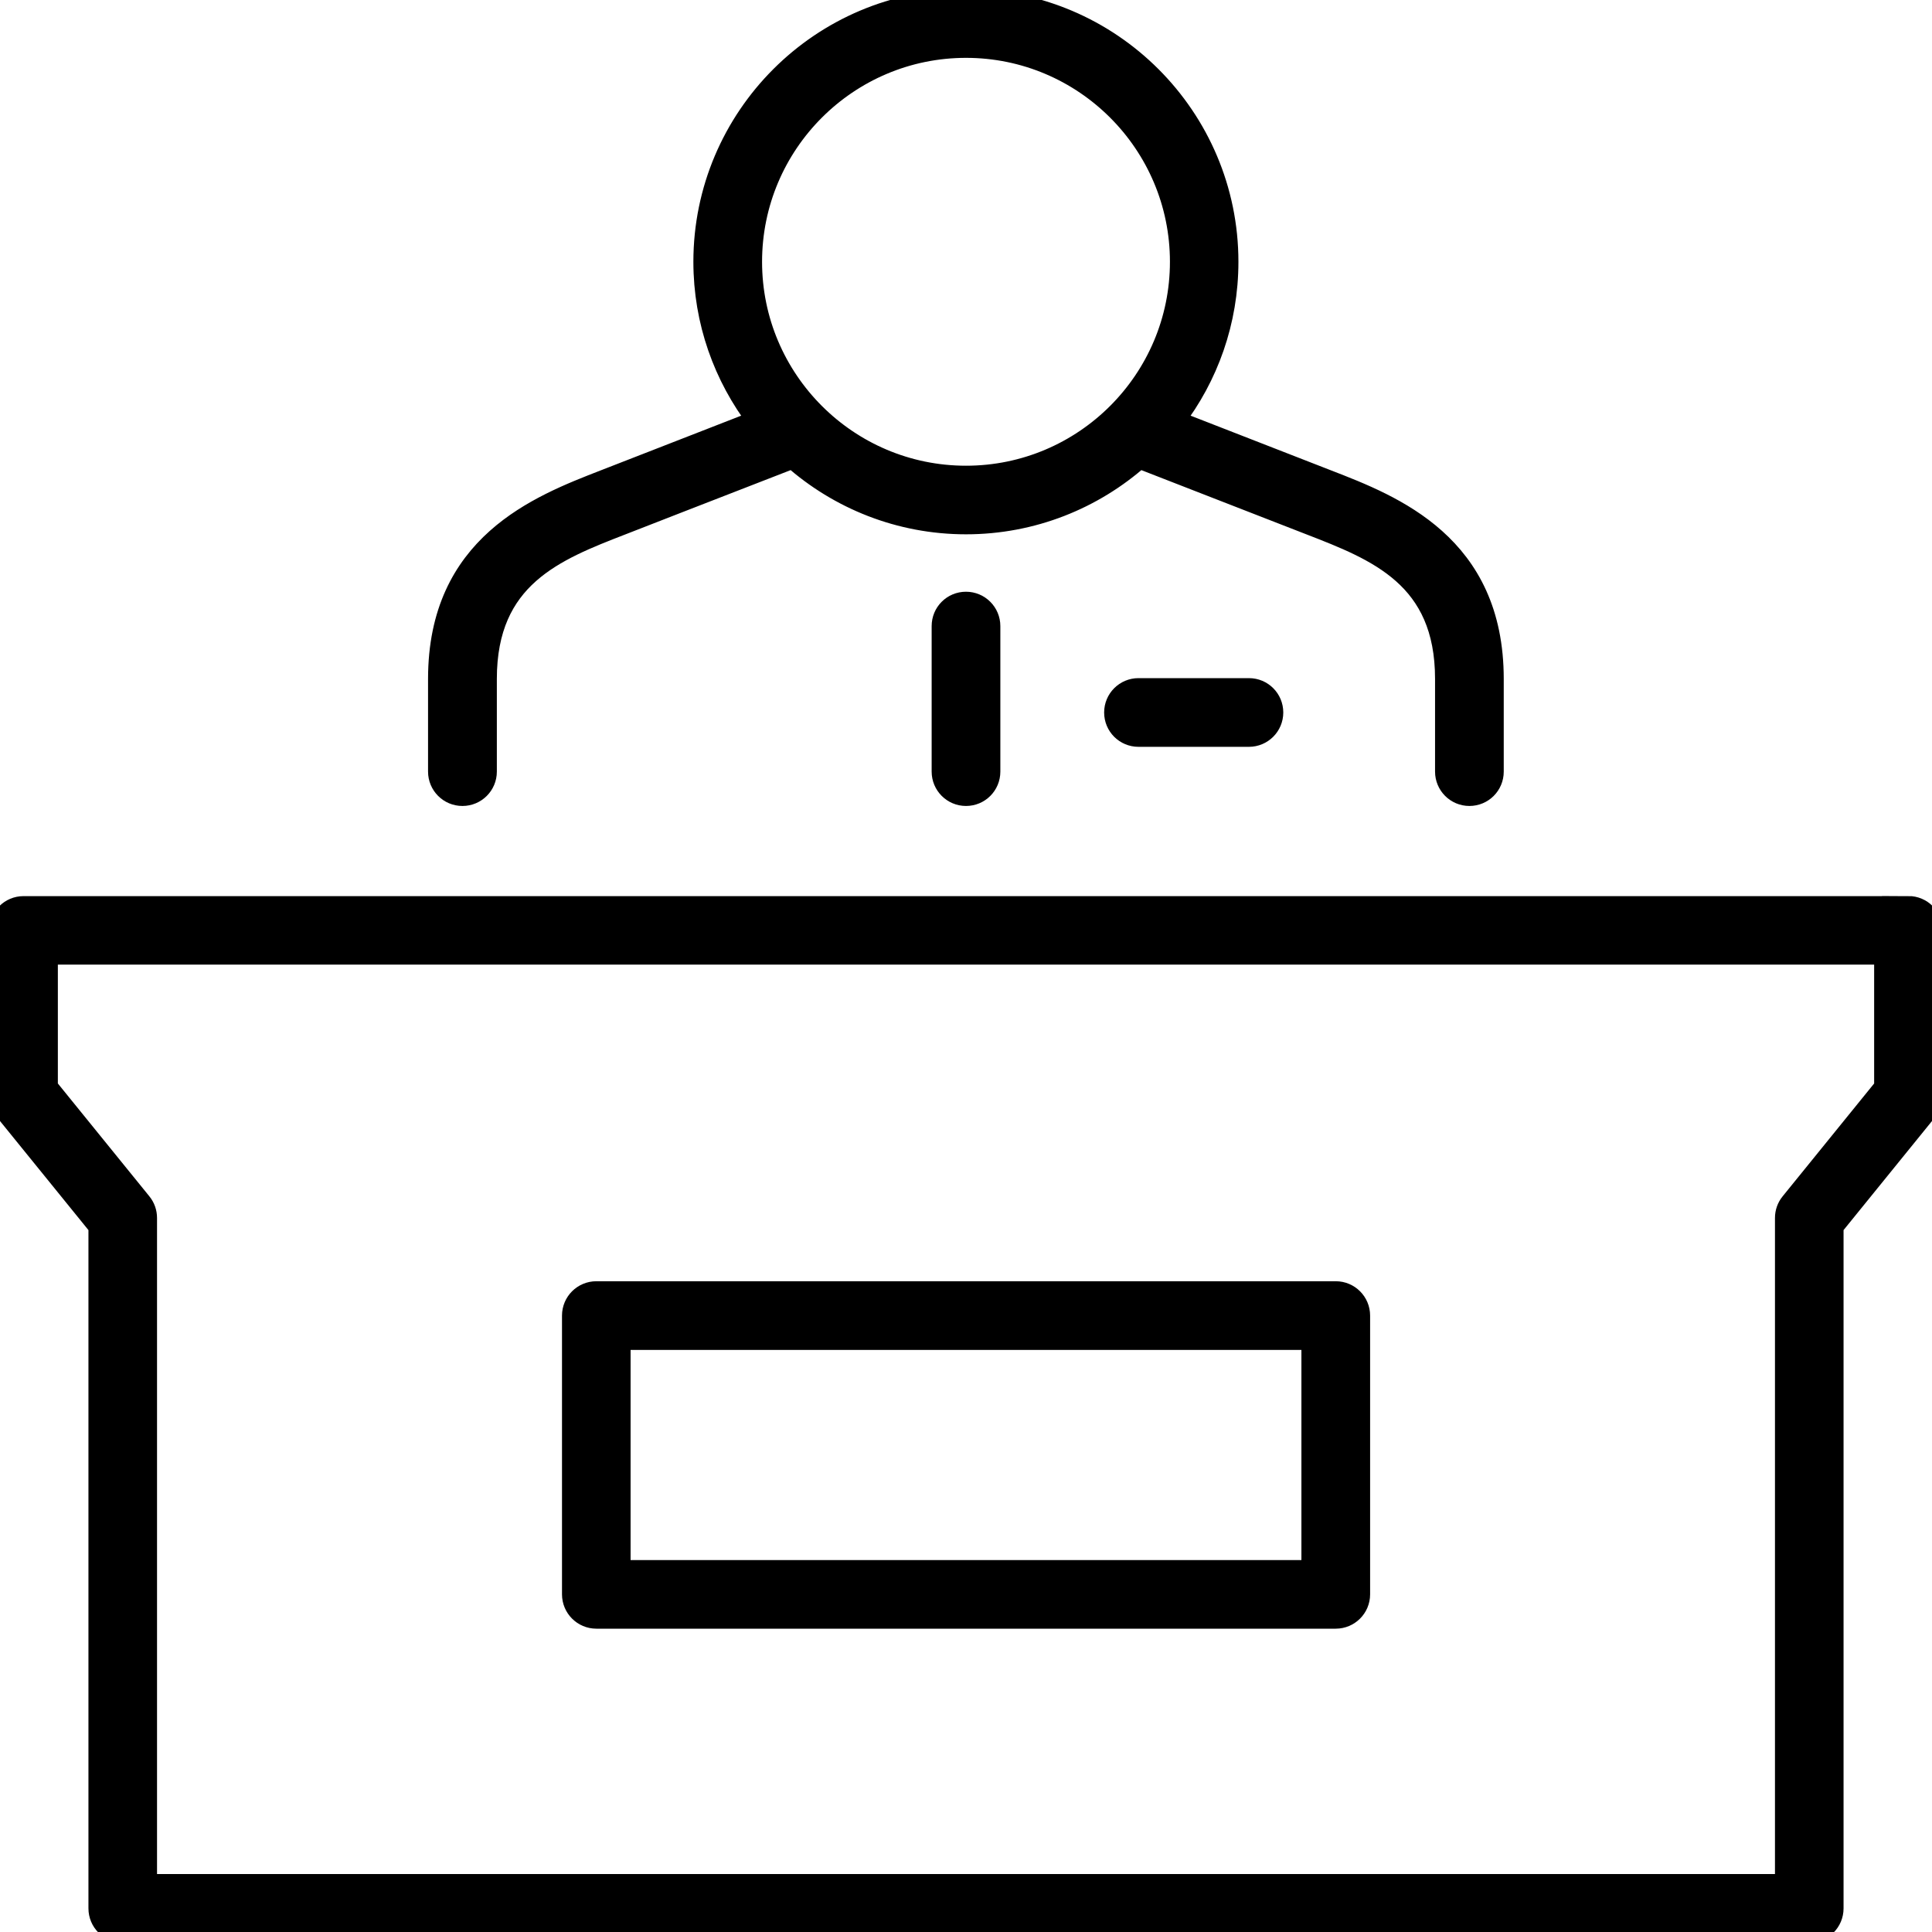 <?xml version="1.0" encoding="UTF-8"?>
<svg id="Modern_Office" data-name="Modern Office" xmlns="http://www.w3.org/2000/svg" viewBox="0 0 180 180">
  <defs>
    <style>
      .cls-1 {
        stroke: #000;
        stroke-miterlimit: 10;
        stroke-width: 2px;
      }
    </style>
  </defs>
  <path class="cls-1" d="M177.81,84.49H2.19C.98,84.49,0,85.47,0,86.68v15.4c0,.5.17.99.49,1.38l8.75,10.79v63.55c0,1.21.98,2.2,2.2,2.2h157.12c1.21,0,2.2-.98,2.2-2.2v-63.55l8.75-10.79c.32-.39.49-.88.49-1.38v-15.4c0-1.21-.98-2.2-2.2-2.2ZM175.61,101.3l-8.75,10.79c-.32.39-.49.88-.49,1.38v62.13H13.63v-62.13c0-.5-.17-.99-.49-1.38l-8.75-10.79v-12.43h171.22v12.43Z"/>
  <path class="cls-1" d="M43.09,74.09c1.21,0,2.2-.98,2.2-2.2v-8.64c0-9.5,6.42-11.99,12.63-14.4,0,0,9.77-3.81,15.94-6.2,4.3,3.81,9.96,6.13,16.14,6.13s11.84-2.32,16.14-6.13c6.16,2.39,15.93,6.2,15.93,6.2,6.21,2.41,12.63,4.9,12.63,14.4v8.64c0,1.21.98,2.2,2.2,2.2s2.2-.98,2.2-2.2v-8.64c0-12.5-9.29-16.11-15.44-18.49,0,0-8.71-3.4-14.3-5.57,3.15-4.11,5.02-9.24,5.02-14.8,0-13.45-10.94-24.39-24.39-24.39s-24.39,10.94-24.39,24.39c0,5.56,1.88,10.69,5.02,14.8-5.59,2.17-14.3,5.57-14.3,5.57-6.15,2.39-15.44,5.99-15.44,18.49v8.64c0,1.21.98,2.2,2.2,2.2ZM90,4.39c11.03,0,20,8.97,20,20s-8.97,20-20,20-20-8.97-20-20,8.97-20,20-20Z"/>
  <path class="cls-1" d="M87.8,58.33v13.56c0,1.21.98,2.2,2.2,2.2s2.2-.98,2.2-2.2v-13.56c0-1.21-.98-2.2-2.2-2.2s-2.2.98-2.2,2.2Z"/>
  <path class="cls-1" d="M106.07,64.18c-1.21,0-2.2.98-2.2,2.2s.98,2.2,2.2,2.2h10.29c1.21,0,2.2-.98,2.2-2.2s-.98-2.2-2.2-2.2h-10.29Z"/>
  <path class="cls-1" d="M55.56,150.74h68.89c1.21,0,2.2-.98,2.2-2.2v-25.97c0-1.21-.98-2.2-2.2-2.2H55.56c-1.21,0-2.2.98-2.2,2.2v25.97c0,1.21.98,2.2,2.2,2.2ZM57.75,124.77h64.5v21.58H57.75v-21.58Z"/>
</svg>